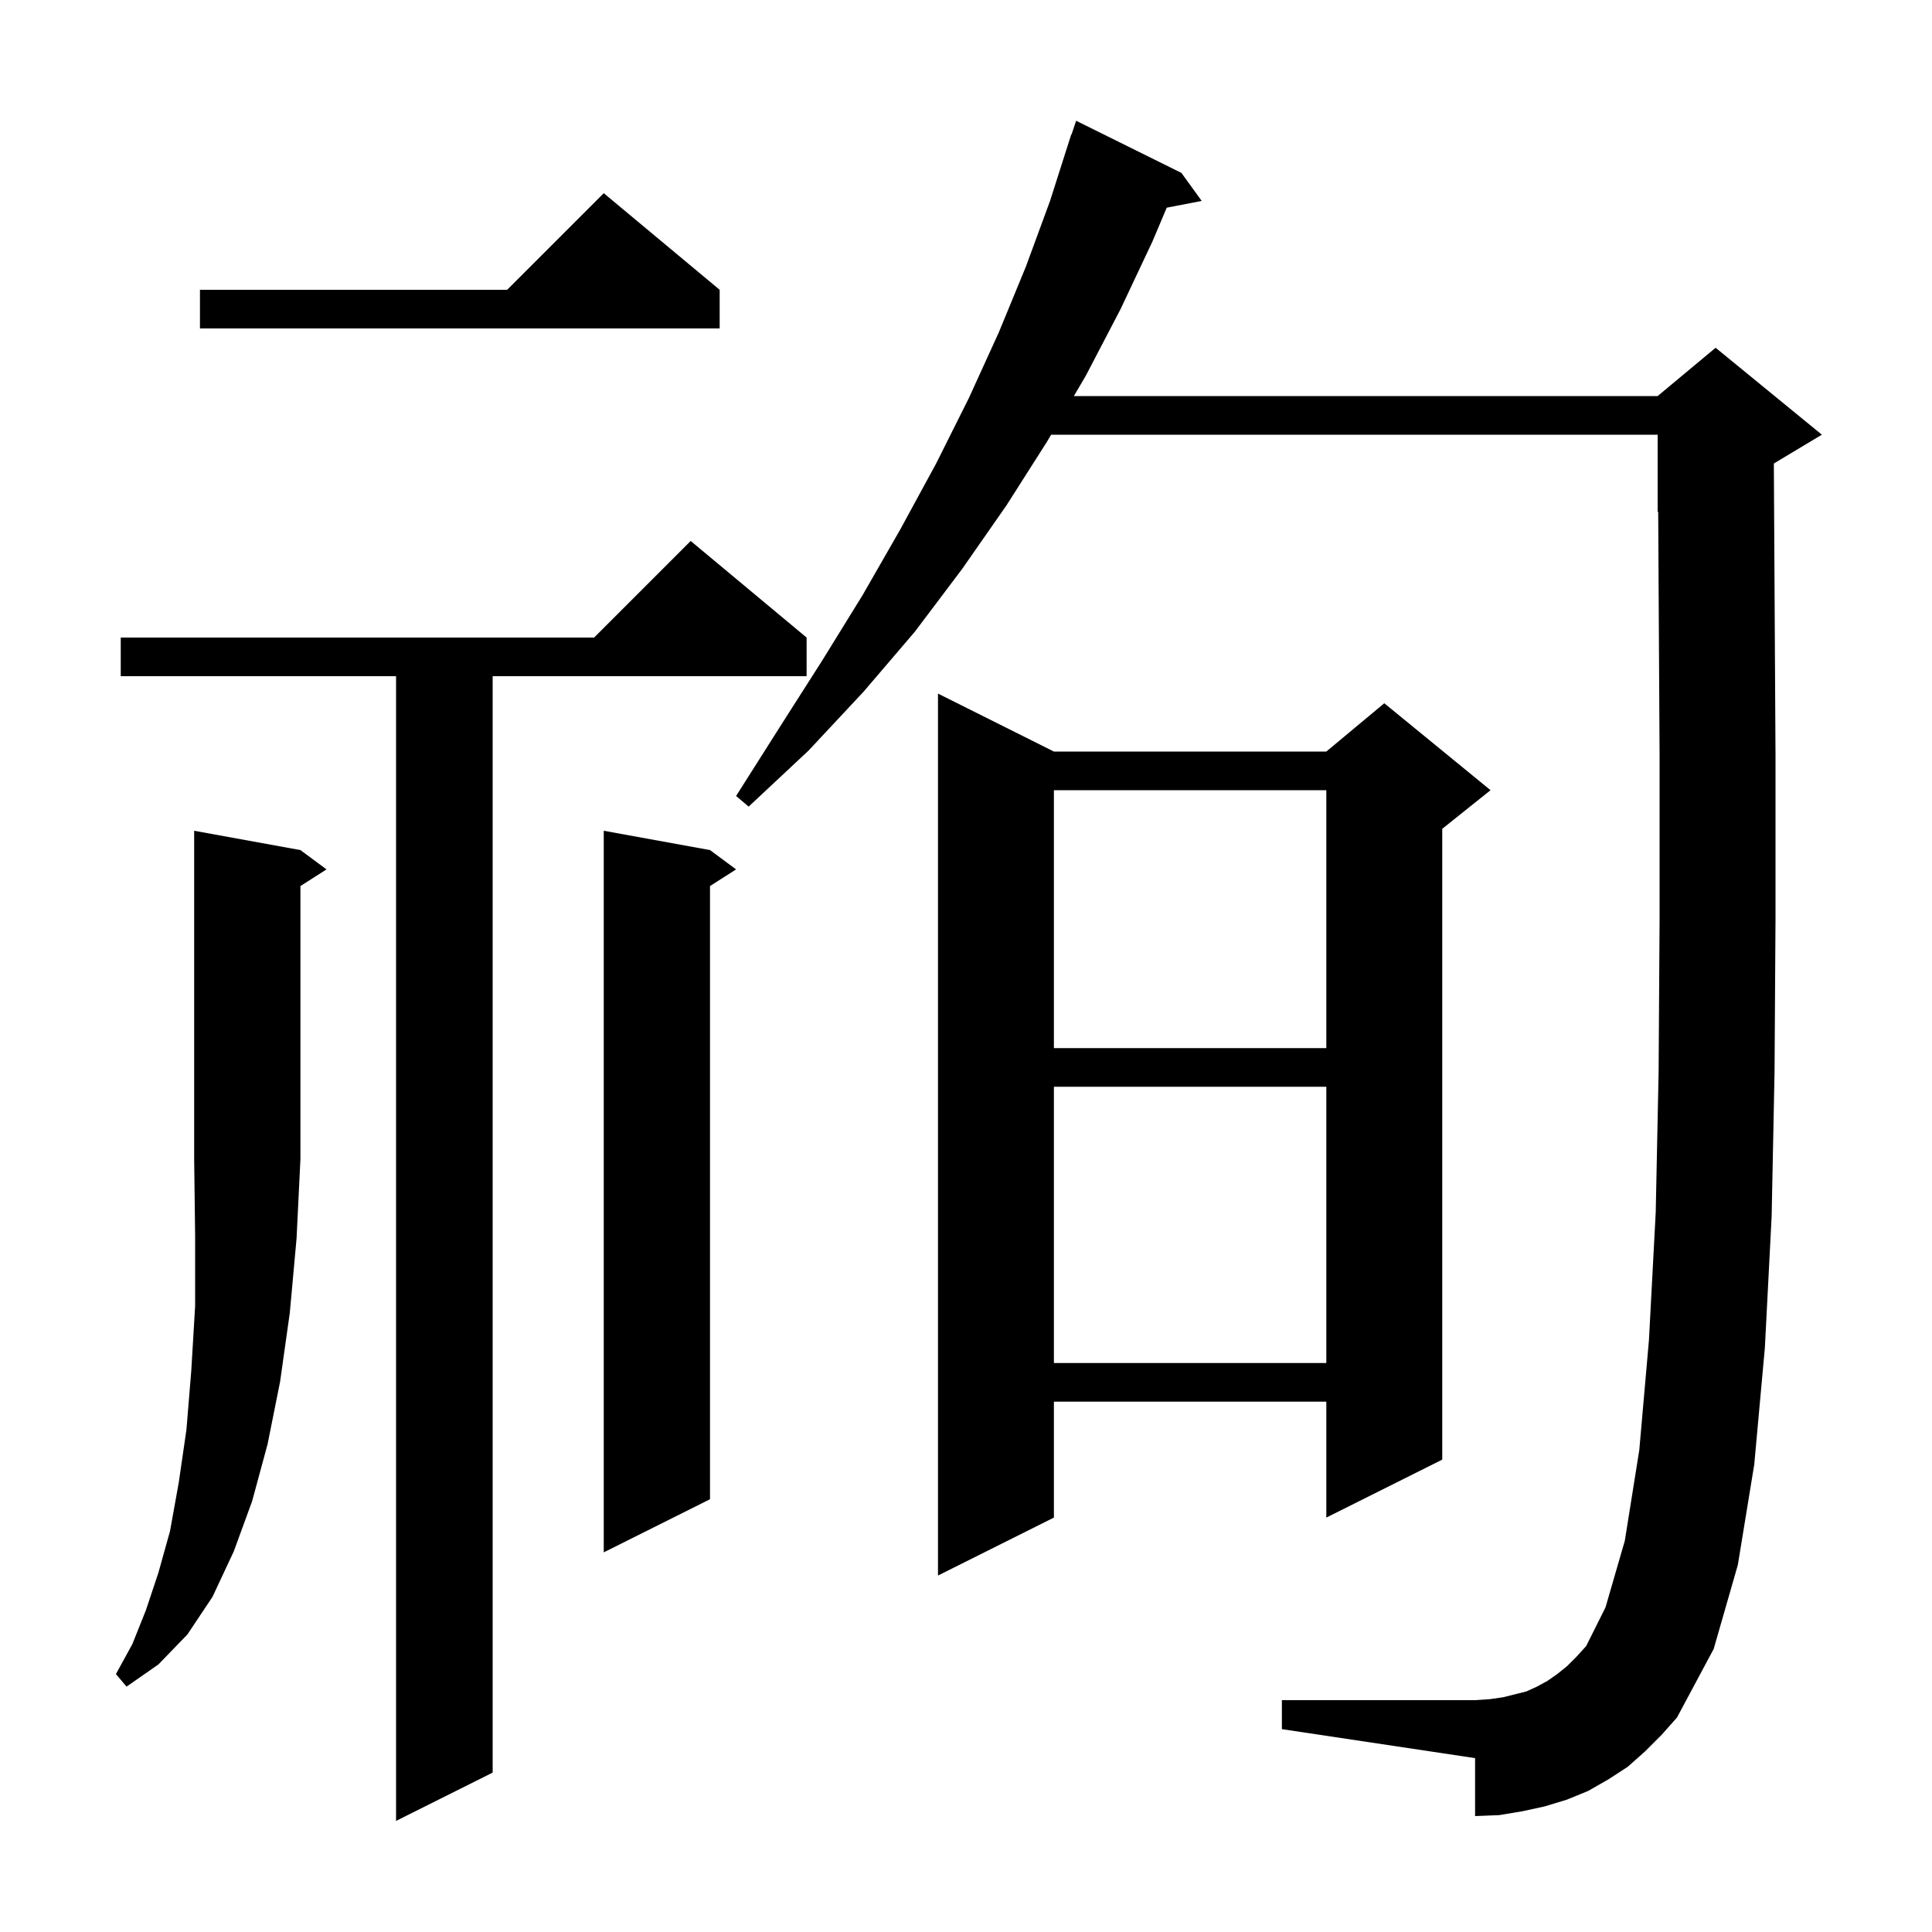 <svg xmlns="http://www.w3.org/2000/svg" xmlns:xlink="http://www.w3.org/1999/xlink" version="1.1" baseProfile="full" viewBox="0 0 200 200" width="200" height="200">
<g fill="black">
<path d="M 83.5 66.0 L 83.5 70.0 L 51.0 70.0 L 51.0 183.5 L 41.0 188.5 L 41.0 70.0 L 12.5 70.0 L 12.5 66.0 L 61.5 66.0 L 71.5 56.0 Z M 170.3 181.3 L 168.5 182.9 L 166.5 184.2 L 164.4 185.4 L 162.2 186.3 L 159.9 187.0 L 157.6 187.5 L 155.2 187.9 L 152.7 188.0 L 152.7 182.0 L 132.7 179.0 L 132.7 176.0 L 152.7 176.0 L 154.2 175.9 L 155.6 175.7 L 158.0 175.1 L 159.1 174.6 L 160.2 174.0 L 161.2 173.3 L 162.2 172.5 L 163.2 171.5 L 164.2 170.4 L 166.2 166.4 L 168.2 159.5 L 169.7 150.1 L 170.7 138.7 L 171.4 125.5 L 171.7 110.9 L 171.8 95.1 L 171.8 78.3 L 171.7 60.9 L 171.656 52.977 L 171.6 53.0 L 171.6 45.0 L 108.812 45.0 L 108.4 45.7 L 104.2 52.3 L 99.6 58.9 L 94.7 65.4 L 89.4 71.6 L 83.7 77.7 L 77.5 83.5 L 76.2 82.4 L 80.7 75.3 L 85.1 68.4 L 89.3 61.6 L 93.2 54.8 L 96.9 48.0 L 100.3 41.2 L 103.4 34.4 L 106.2 27.6 L 108.7 20.8 L 110.9 13.9 L 110.93 13.91 L 111.4 12.5 L 122.3 17.9 L 124.4 20.8 L 120.779 21.499 L 119.3 25.0 L 116.0 32.0 L 112.4 38.9 L 111.165 41.0 L 171.6 41.0 L 177.6 36.0 L 188.6 45.0 L 183.628 47.983 L 183.7 60.8 L 183.8 78.2 L 183.8 95.1 L 183.7 111.0 L 183.4 125.9 L 182.7 139.5 L 181.6 151.6 L 179.9 162.0 L 177.4 170.7 L 173.6 177.8 L 172.0 179.6 Z M 31.1 88.0 L 33.8 90.0 L 31.1 91.723 L 31.1 120.0 L 30.7 128.2 L 30.0 135.9 L 29.0 143.0 L 27.7 149.5 L 26.1 155.4 L 24.2 160.6 L 22.0 165.3 L 19.4 169.2 L 16.4 172.3 L 13.1 174.6 L 12.0 173.3 L 13.7 170.2 L 15.1 166.7 L 16.4 162.8 L 17.6 158.5 L 18.5 153.5 L 19.3 148.0 L 19.8 141.9 L 20.2 135.2 L 20.2 127.9 L 20.1 120.0 L 20.1 86.0 Z M 109.1 77.8 L 137.3 77.8 L 143.3 72.8 L 154.3 81.8 L 149.3 85.8 L 149.3 151.1 L 137.3 157.1 L 137.3 145.1 L 109.1 145.1 L 109.1 157.1 L 97.1 163.1 L 97.1 71.8 Z M 73.5 88.0 L 76.2 90.0 L 73.5 91.723 L 73.5 155.2 L 62.5 160.7 L 62.5 86.0 Z M 109.1 112.5 L 109.1 141.1 L 137.3 141.1 L 137.3 112.5 Z M 109.1 81.8 L 109.1 108.5 L 137.3 108.5 L 137.3 81.8 Z M 74.5 30.0 L 74.5 34.0 L 20.7 34.0 L 20.7 30.0 L 52.5 30.0 L 62.5 20.0 Z " />
</g>
</svg>

